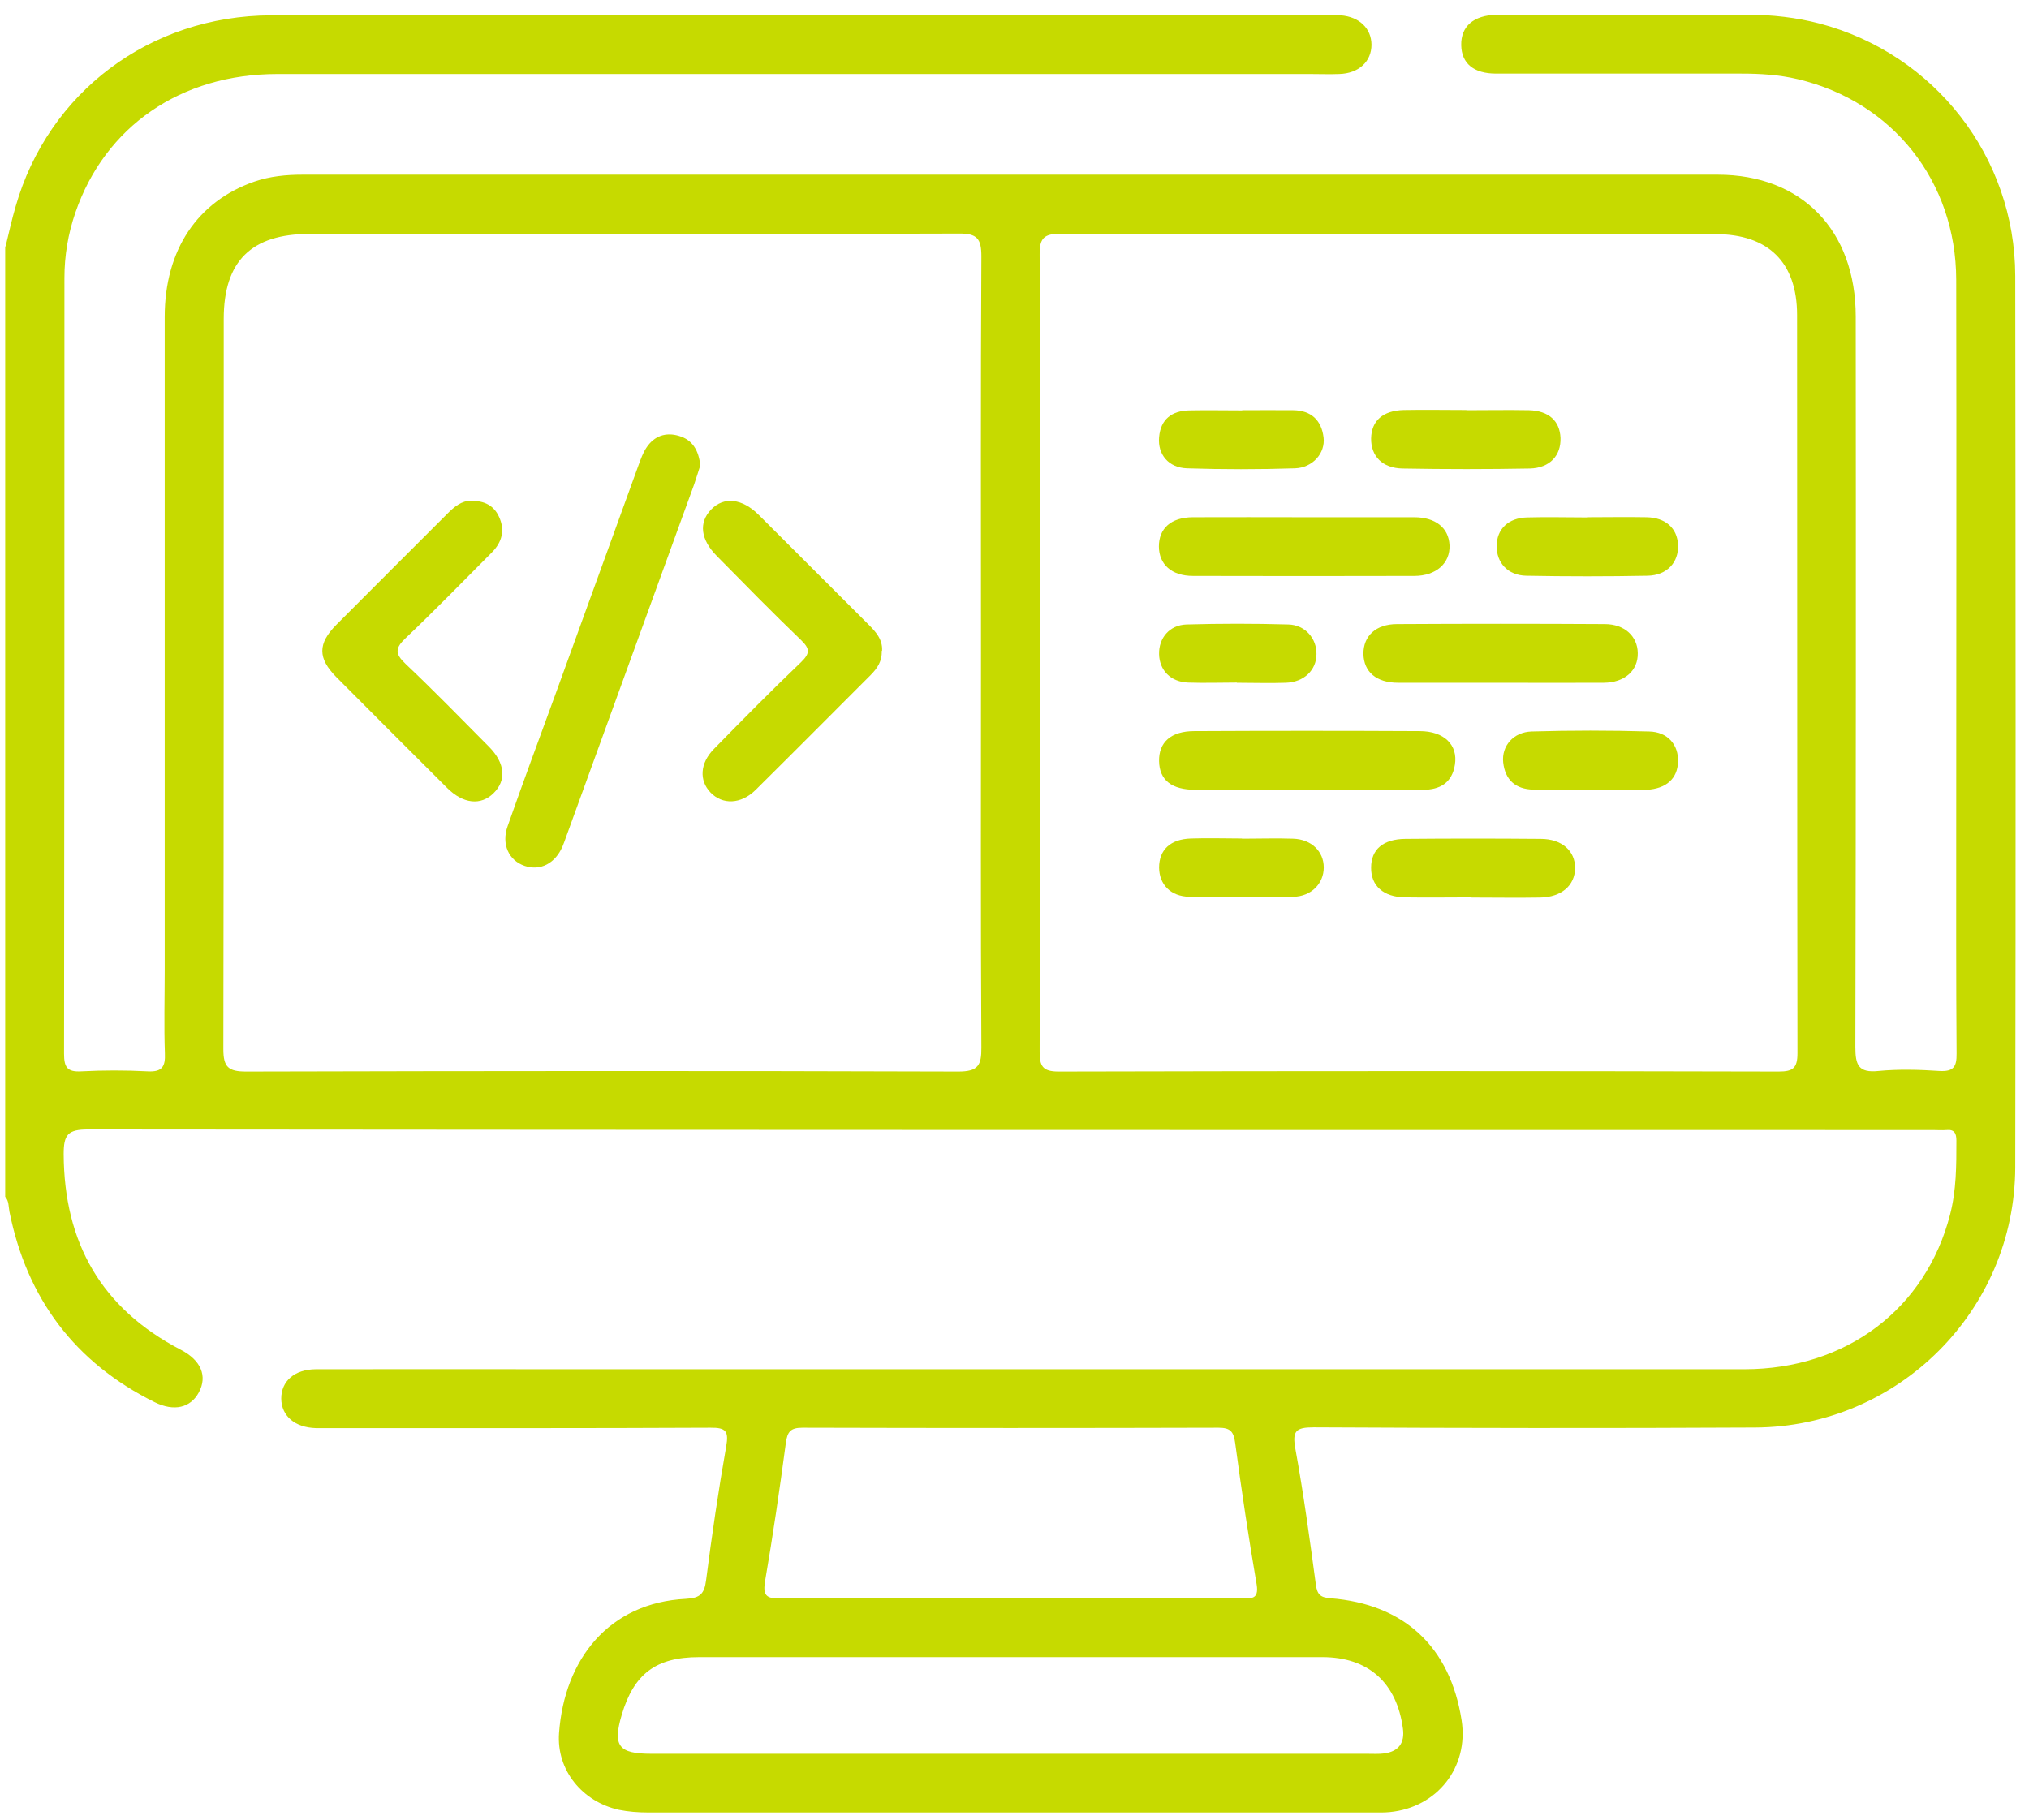 <svg xmlns="http://www.w3.org/2000/svg" width="107" height="96" viewBox="0 0 107 96" fill="#C6DA00">
  <path d="M0.295 12.998C0.466 12.3 0.618 11.592 0.82 10.904C2.539 4.874 7.897 0.827 14.307 0.807C22.93 0.776 31.554 0.807 40.177 0.807C50.044 0.807 59.912 0.807 69.779 0.807C70.092 0.807 70.405 0.786 70.709 0.807C71.689 0.888 72.316 1.495 72.326 2.355C72.326 3.245 71.659 3.872 70.628 3.903C70.112 3.923 69.597 3.903 69.071 3.903C50.924 3.903 32.777 3.903 14.63 3.903C9.535 3.903 5.541 6.665 3.974 11.217C3.59 12.34 3.398 13.483 3.398 14.667C3.398 28.305 3.398 41.943 3.378 55.581C3.378 56.289 3.54 56.552 4.278 56.512C5.451 56.451 6.623 56.451 7.796 56.512C8.554 56.552 8.726 56.259 8.696 55.561C8.645 54.114 8.686 52.657 8.686 51.21C8.686 39.717 8.686 28.214 8.686 16.721C8.686 13.18 10.415 10.62 13.417 9.578C14.246 9.295 15.095 9.214 15.965 9.214C40.834 9.214 65.704 9.214 90.585 9.214C95.023 9.214 97.863 12.158 97.863 16.701C97.874 29.539 97.874 42.388 97.843 55.227C97.843 56.178 98.005 56.603 99.067 56.492C100.128 56.39 101.21 56.421 102.271 56.492C103.009 56.532 103.191 56.289 103.181 55.571C103.151 51.706 103.161 47.841 103.161 43.966C103.161 34.234 103.181 24.491 103.161 14.758C103.151 9.558 99.805 5.359 94.81 4.176C93.83 3.943 92.839 3.882 91.838 3.882C87.521 3.882 83.214 3.882 78.898 3.882C77.715 3.882 77.078 3.346 77.058 2.385C77.037 1.393 77.705 0.807 78.918 0.776C79.019 0.776 79.12 0.776 79.231 0.776C83.548 0.776 87.855 0.776 92.172 0.776C93.456 0.776 94.719 0.918 95.963 1.242C102.019 2.84 106.265 8.273 106.275 14.556C106.295 30.227 106.305 45.899 106.275 61.57C106.255 69.128 100.108 75.259 92.556 75.299C84.792 75.34 77.027 75.329 69.273 75.289C68.323 75.289 68.141 75.491 68.313 76.432C68.748 78.81 69.071 81.198 69.394 83.595C69.465 84.111 69.637 84.263 70.153 84.303C74.055 84.607 76.471 86.863 77.078 90.738C77.462 93.207 75.804 95.341 73.287 95.584C72.984 95.614 72.67 95.604 72.357 95.604C59.629 95.604 46.9 95.604 34.172 95.604C33.657 95.604 33.131 95.564 32.636 95.463C30.715 95.038 29.34 93.379 29.481 91.416C29.765 87.511 32.12 84.536 36.174 84.334C36.932 84.293 37.145 84.061 37.236 83.352C37.539 80.995 37.883 78.638 38.297 76.291C38.439 75.491 38.277 75.299 37.468 75.309C30.988 75.34 24.497 75.33 18.007 75.33C17.562 75.33 17.107 75.33 16.662 75.33C15.55 75.299 14.842 74.692 14.832 73.772C14.832 72.851 15.53 72.234 16.652 72.224C21.171 72.213 25.69 72.224 30.209 72.224C50.803 72.224 71.396 72.224 91.99 72.224C97.358 72.224 101.554 69.047 102.837 64.069C103.171 62.784 103.171 61.479 103.171 60.164C103.171 59.79 103.07 59.567 102.655 59.608C102.413 59.628 102.17 59.608 101.928 59.608C69.496 59.608 37.074 59.608 4.642 59.577C3.58 59.577 3.358 59.85 3.358 60.872C3.378 65.556 5.349 69.016 9.525 71.192C10.606 71.748 10.95 72.588 10.485 73.448C10.05 74.257 9.181 74.47 8.16 73.964C3.954 71.88 1.417 68.501 0.497 63.907C0.446 63.644 0.477 63.351 0.274 63.128C0.274 46.415 0.274 29.711 0.274 12.998H0.295ZM51.733 34.436C51.733 27.465 51.713 20.495 51.753 13.524C51.753 12.603 51.541 12.31 50.57 12.32C39.156 12.361 27.732 12.34 16.319 12.34C13.255 12.34 11.799 13.777 11.799 16.822C11.799 29.661 11.8 42.499 11.779 55.338C11.779 56.289 12.042 56.522 12.982 56.522C25.498 56.491 38.024 56.481 50.54 56.522C51.581 56.522 51.763 56.198 51.753 55.247C51.713 48.307 51.733 41.376 51.733 34.436ZM54.837 34.436C54.837 41.447 54.837 48.448 54.826 55.459C54.826 56.218 54.958 56.522 55.827 56.522C68.485 56.491 81.142 56.491 93.799 56.522C94.558 56.522 94.79 56.34 94.79 55.55C94.77 42.57 94.78 29.59 94.77 16.62C94.77 13.838 93.253 12.35 90.463 12.35C78.948 12.35 67.423 12.35 55.908 12.33C55.039 12.33 54.816 12.583 54.826 13.433C54.857 20.444 54.847 27.445 54.847 34.456L54.837 34.436ZM53.229 84.303C57.303 84.303 61.367 84.303 65.442 84.303C65.927 84.303 66.402 84.415 66.271 83.585C65.846 81.106 65.472 78.618 65.138 76.119C65.057 75.512 64.885 75.309 64.259 75.309C56.949 75.329 49.63 75.329 42.321 75.309C41.694 75.309 41.522 75.512 41.441 76.119C41.118 78.547 40.764 80.975 40.349 83.383C40.218 84.152 40.4 84.324 41.138 84.314C45.172 84.283 49.205 84.303 53.249 84.303H53.229ZM53.27 92.508C59.538 92.508 65.816 92.508 72.084 92.508C72.397 92.508 72.71 92.529 73.014 92.488C73.762 92.377 74.085 91.932 73.984 91.183C73.661 88.765 72.165 87.409 69.738 87.409C58.779 87.409 47.82 87.409 36.861 87.409C34.587 87.409 33.424 88.3 32.787 90.455C32.302 92.094 32.615 92.508 34.354 92.508C40.663 92.508 46.971 92.508 53.28 92.508H53.27Z" fill="#C6DA00"/>
  <path d="M36.922 24.572C36.841 24.825 36.73 25.189 36.609 25.543C34.354 31.755 32.1 37.967 29.845 44.169C29.785 44.331 29.734 44.492 29.663 44.654C29.269 45.555 28.491 45.949 27.672 45.676C26.833 45.393 26.428 44.533 26.772 43.572C27.581 41.265 28.43 38.979 29.269 36.682C30.735 32.635 32.201 28.599 33.667 24.552C33.788 24.228 33.899 23.894 34.091 23.611C34.496 22.994 35.112 22.781 35.81 22.994C36.508 23.196 36.851 23.742 36.932 24.572H36.922Z" fill="#C6DA00"/>
  <path d="M24.851 26.423C25.548 26.403 26.054 26.676 26.317 27.263C26.64 27.961 26.479 28.598 25.933 29.145C24.426 30.652 22.94 32.19 21.393 33.657C20.827 34.193 20.827 34.487 21.393 35.023C22.89 36.439 24.335 37.926 25.791 39.393C26.64 40.253 26.721 41.164 26.024 41.842C25.356 42.499 24.426 42.408 23.577 41.559C21.626 39.616 19.675 37.663 17.733 35.711C16.753 34.719 16.753 33.95 17.733 32.959C19.675 31.006 21.626 29.064 23.577 27.111C23.951 26.737 24.335 26.403 24.861 26.413L24.851 26.423Z" fill="#C6DA00"/>
  <path d="M46.496 34.335C46.526 34.871 46.263 35.256 45.91 35.61C43.888 37.633 41.876 39.657 39.844 41.67C39.075 42.429 38.095 42.459 37.468 41.801C36.861 41.164 36.912 40.254 37.65 39.505C39.166 37.957 40.693 36.409 42.26 34.912C42.725 34.456 42.705 34.214 42.26 33.779C40.743 32.322 39.278 30.824 37.801 29.327C36.942 28.457 36.841 27.567 37.498 26.879C38.165 26.181 39.136 26.282 40.015 27.162C41.946 29.084 43.857 31.006 45.788 32.929C46.182 33.323 46.556 33.728 46.516 34.335H46.496Z" fill="#C6DA00"/>
  <path d="M68.949 41.66C66.988 41.66 65.027 41.66 63.056 41.66C61.772 41.66 61.145 41.144 61.124 40.152C61.104 39.151 61.751 38.564 62.985 38.564C66.948 38.544 70.911 38.544 74.864 38.564C76.158 38.564 76.896 39.292 76.724 40.344C76.572 41.295 75.935 41.66 75.035 41.66C73.003 41.66 70.971 41.66 68.939 41.66H68.949Z" fill="#C6DA00"/>
  <path d="M68.787 27.283C70.719 27.283 72.639 27.283 74.57 27.283C75.713 27.283 76.4 27.85 76.441 28.76C76.481 29.701 75.743 30.379 74.581 30.379C70.688 30.389 66.806 30.389 62.914 30.379C61.782 30.379 61.124 29.772 61.114 28.831C61.114 27.87 61.751 27.293 62.894 27.283C64.855 27.273 66.816 27.283 68.778 27.283H68.787Z" fill="#C6DA00"/>
  <path d="M79.11 36.014C77.32 36.014 75.521 36.014 73.731 36.014C72.579 36.014 71.922 35.438 71.901 34.497C71.891 33.546 72.559 32.919 73.671 32.919C77.32 32.898 80.98 32.898 84.63 32.919C85.671 32.919 86.358 33.566 86.368 34.446C86.389 35.367 85.681 36.004 84.579 36.014C82.749 36.025 80.93 36.014 79.1 36.014H79.11Z" fill="#C6DA00"/>
  <path d="M77.603 47.335C76.43 47.335 75.258 47.355 74.085 47.335C72.943 47.315 72.296 46.718 72.306 45.767C72.306 44.806 72.943 44.26 74.115 44.25C76.491 44.229 78.877 44.229 81.253 44.25C82.365 44.25 83.073 44.887 83.062 45.797C83.052 46.708 82.345 47.325 81.222 47.345C80.019 47.366 78.806 47.345 77.603 47.345V47.335Z" fill="#C6DA00"/>
  <path d="M77.33 21.638C78.432 21.638 79.534 21.617 80.636 21.638C81.677 21.668 82.254 22.204 82.294 23.095C82.325 24.025 81.738 24.683 80.677 24.713C78.442 24.754 76.208 24.754 73.964 24.713C72.892 24.693 72.296 24.056 72.306 23.125C72.326 22.194 72.922 21.658 74.024 21.628C75.126 21.607 76.228 21.628 77.33 21.628V21.638Z" fill="#C6DA00"/>
  <path d="M83.74 27.283C84.771 27.283 85.802 27.263 86.834 27.283C87.835 27.303 88.451 27.86 88.492 28.74C88.532 29.661 87.915 30.349 86.884 30.369C84.751 30.409 82.618 30.409 80.485 30.369C79.514 30.349 78.918 29.681 78.928 28.801C78.928 27.91 79.545 27.314 80.535 27.293C81.597 27.263 82.668 27.293 83.73 27.293L83.74 27.283Z" fill="#C6DA00"/>
  <path d="M83.851 41.65C82.85 41.65 81.849 41.66 80.859 41.65C79.928 41.629 79.373 41.144 79.271 40.213C79.18 39.353 79.807 38.614 80.768 38.584C82.83 38.523 84.903 38.523 86.965 38.584C87.956 38.604 88.522 39.292 88.492 40.183C88.461 41.073 87.875 41.599 86.844 41.66C86.773 41.66 86.702 41.66 86.641 41.66C85.711 41.66 84.781 41.66 83.851 41.66V41.65Z" fill="#C6DA00"/>
  <path d="M65.502 44.24C66.402 44.24 67.292 44.209 68.192 44.24C69.162 44.27 69.809 44.917 69.809 45.757C69.809 46.597 69.162 47.285 68.202 47.305C66.372 47.346 64.542 47.346 62.722 47.305C61.721 47.285 61.135 46.648 61.125 45.767C61.125 44.826 61.721 44.26 62.813 44.23C63.713 44.199 64.603 44.23 65.502 44.23V44.24Z" fill="#C6DA00"/>
  <path d="M65.512 21.638C66.412 21.638 67.302 21.628 68.201 21.638C69.142 21.648 69.688 22.164 69.799 23.074C69.9 23.894 69.233 24.673 68.282 24.703C66.392 24.764 64.491 24.764 62.601 24.703C61.62 24.673 61.044 23.965 61.125 23.064C61.206 22.113 61.792 21.668 62.712 21.648C63.642 21.628 64.572 21.648 65.502 21.648L65.512 21.638Z" fill="#C6DA00"/>
  <path d="M65.219 36.004C64.36 36.004 63.5 36.035 62.641 36.004C61.731 35.964 61.145 35.357 61.124 34.507C61.104 33.657 61.67 32.969 62.57 32.939C64.36 32.888 66.149 32.888 67.939 32.939C68.828 32.959 69.435 33.677 69.425 34.497C69.425 35.347 68.767 35.984 67.807 36.014C66.948 36.045 66.088 36.014 65.229 36.014L65.219 36.004Z" fill="#C6DA00"/>
</svg>